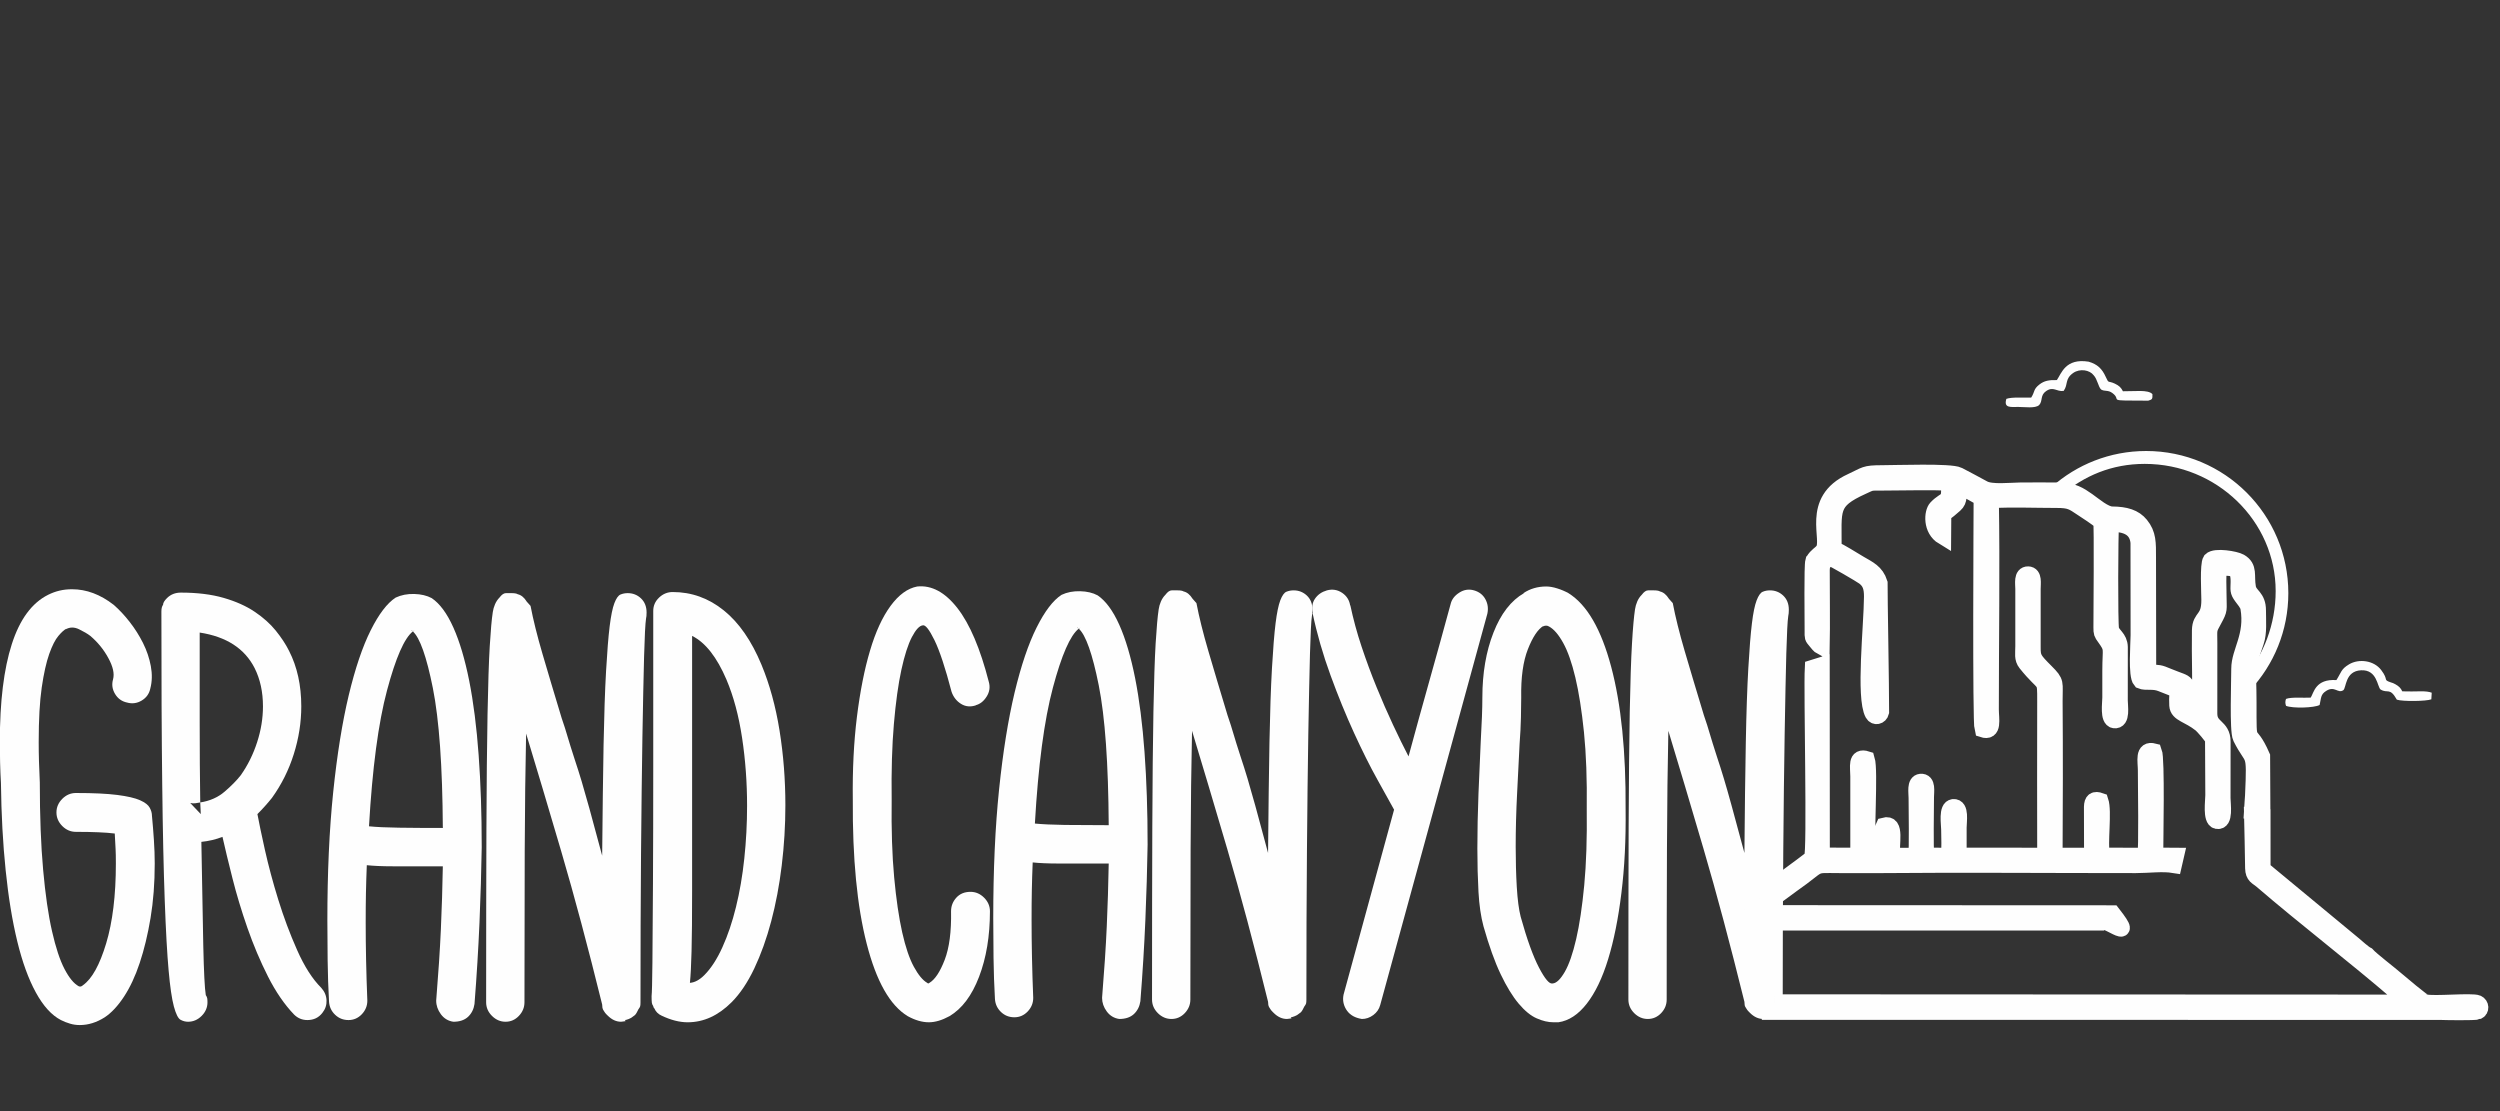 <?xml version="1.0" encoding="UTF-8" standalone="no"?><!DOCTYPE svg PUBLIC "-//W3C//DTD SVG 1.1//EN" "http://www.w3.org/Graphics/SVG/1.1/DTD/svg11.dtd"><svg width="100%" height="100%" viewBox="0 0 90 40" version="1.1" xmlns="http://www.w3.org/2000/svg" xmlns:xlink="http://www.w3.org/1999/xlink" xml:space="preserve" style="fill-rule:evenodd;clip-rule:evenodd;stroke-miterlimit:22.926;"><rect x="0" y="0" width="90" height="40" fill="#333333" stroke="none"/><g><path d="M2.193,36.722c-0.334,-0.173 -0.634,-0.503 -0.9,-0.988c-0.267,-0.487 -0.49,-1.1 -0.67,-1.84c-0.18,-0.739 -0.32,-1.592 -0.419,-2.558c-0.1,-0.966 -0.157,-2.015 -0.17,-3.147c-0.014,-0.227 -0.024,-0.477 -0.031,-0.75c-0.006,-0.273 -0.009,-0.516 -0.009,-0.729c0,-1.453 0.143,-2.625 0.43,-3.518c0.286,-0.893 0.722,-1.486 1.308,-1.779c0.134,-0.067 0.27,-0.117 0.411,-0.15c0.139,-0.033 0.289,-0.05 0.449,-0.05c0.52,0 1.019,0.187 1.499,0.56c0.2,0.174 0.393,0.38 0.579,0.619c0.187,0.24 0.347,0.493 0.48,0.76c0.133,0.266 0.227,0.543 0.28,0.829c0.053,0.287 0.047,0.557 -0.02,0.81c-0.04,0.187 -0.143,0.329 -0.309,0.429c-0.168,0.1 -0.344,0.124 -0.53,0.071c-0.187,-0.04 -0.33,-0.144 -0.43,-0.31c-0.1,-0.167 -0.124,-0.343 -0.07,-0.53c0.053,-0.2 -0.003,-0.453 -0.17,-0.759c-0.166,-0.307 -0.383,-0.573 -0.65,-0.8c-0.106,-0.08 -0.243,-0.16 -0.409,-0.24c-0.167,-0.08 -0.324,-0.08 -0.469,0l0.019,-0.02c-0.08,0.04 -0.177,0.127 -0.289,0.26c-0.114,0.133 -0.224,0.35 -0.331,0.65c-0.106,0.3 -0.196,0.702 -0.27,1.209c-0.073,0.506 -0.109,1.159 -0.109,1.959c0,0.226 0.003,0.459 0.01,0.699c0.006,0.24 0.016,0.493 0.03,0.759c0,1.213 0.04,2.262 0.12,3.148c0.08,0.887 0.186,1.623 0.32,2.209c0.133,0.586 0.282,1.039 0.449,1.359c0.167,0.32 0.337,0.526 0.51,0.62c0.053,0.026 0.107,0.012 0.159,-0.04c0.32,-0.227 0.597,-0.727 0.83,-1.499c0.233,-0.774 0.35,-1.733 0.35,-2.879c0,-0.226 -0.003,-0.399 -0.01,-0.519c-0.007,-0.12 -0.017,-0.306 -0.03,-0.56c-0.32,-0.04 -0.786,-0.06 -1.4,-0.06c-0.185,0 -0.349,-0.069 -0.489,-0.209c-0.139,-0.14 -0.21,-0.303 -0.21,-0.49c0,-0.187 0.071,-0.35 0.21,-0.49c0.14,-0.14 0.304,-0.21 0.489,-0.21c0.627,0 1.124,0.023 1.49,0.07c0.366,0.047 0.639,0.11 0.819,0.19c0.18,0.08 0.296,0.17 0.35,0.27c0.054,0.1 0.08,0.196 0.08,0.29c0.027,0.28 0.05,0.569 0.07,0.869c0.02,0.3 0.03,0.583 0.03,0.849c0,0.707 -0.05,1.359 -0.15,1.96c-0.1,0.599 -0.23,1.139 -0.39,1.618c-0.159,0.48 -0.35,0.886 -0.569,1.219c-0.22,0.333 -0.45,0.58 -0.69,0.739c-0.293,0.187 -0.593,0.28 -0.899,0.28c-0.12,0 -0.237,-0.016 -0.35,-0.05c-0.113,-0.033 -0.223,-0.076 -0.329,-0.13" style="fill:#fefefe;fill-rule:nonzero;"/><path d="M9.787,28.728c-0.16,0.2 -0.333,0.393 -0.52,0.579c0.054,0.294 0.144,0.723 0.27,1.29c0.127,0.566 0.286,1.163 0.48,1.789c0.193,0.625 0.42,1.232 0.68,1.818c0.26,0.587 0.549,1.04 0.869,1.359c0.12,0.133 0.183,0.284 0.189,0.45c0.007,0.166 -0.042,0.316 -0.149,0.45c-0.133,0.173 -0.313,0.259 -0.54,0.259c-0.187,0 -0.346,-0.066 -0.48,-0.199c-0.346,-0.36 -0.659,-0.817 -0.939,-1.369c-0.28,-0.554 -0.526,-1.136 -0.74,-1.75c-0.213,-0.612 -0.393,-1.208 -0.539,-1.788c-0.146,-0.58 -0.267,-1.076 -0.359,-1.489c-0.241,0.094 -0.494,0.153 -0.76,0.18c0.026,1.546 0.05,2.791 0.069,3.738c0.021,0.945 0.051,1.538 0.09,1.778c0.027,0.04 0.044,0.077 0.051,0.11c0.006,0.033 0.01,0.083 0.01,0.15c0,0.186 -0.071,0.35 -0.21,0.489c-0.14,0.14 -0.304,0.211 -0.49,0.211c-0.093,0 -0.183,-0.024 -0.27,-0.071c-0.086,-0.046 -0.166,-0.206 -0.24,-0.479c-0.073,-0.274 -0.137,-0.707 -0.189,-1.299c-0.054,-0.593 -0.1,-1.436 -0.14,-2.529c-0.04,-1.092 -0.071,-2.481 -0.09,-4.166c-0.021,-1.686 -0.03,-3.761 -0.03,-6.226c0,-0.107 0.02,-0.187 0.06,-0.24c0,-0.067 0.046,-0.147 0.14,-0.24c0.133,-0.133 0.299,-0.199 0.5,-0.199c0.585,0 1.099,0.062 1.538,0.189c0.44,0.127 0.813,0.293 1.119,0.5c0.307,0.206 0.56,0.433 0.76,0.679c0.199,0.247 0.36,0.49 0.479,0.73c0.293,0.573 0.44,1.239 0.44,1.998c0,0.573 -0.09,1.146 -0.27,1.719c-0.18,0.573 -0.443,1.099 -0.789,1.579l0,0Zm-2.598,-5.956c0,1.119 0,2.199 0,3.238c0,1.04 0.006,1.999 0.02,2.878c0.346,-0.054 0.639,-0.183 0.879,-0.39c0.24,-0.206 0.433,-0.403 0.58,-0.59c0.253,-0.359 0.449,-0.756 0.589,-1.189c0.14,-0.433 0.21,-0.862 0.21,-1.289c0,-0.52 -0.1,-0.979 -0.3,-1.378c-0.36,-0.707 -1.019,-1.133 -1.978,-1.28l0,0Zm0.039,6.535c0,-0.066 -0.003,-0.136 -0.009,-0.209c-0.007,-0.073 -0.01,-0.143 -0.01,-0.21c-0.067,0.014 -0.127,0.023 -0.18,0.03c-0.053,0.006 -0.114,0.003 -0.18,-0.01l0.379,0.399Z" style="fill:#fefefe;fill-rule:nonzero;"/><path d="M12.545,36.722c-0.187,0 -0.347,-0.063 -0.48,-0.19c-0.133,-0.126 -0.207,-0.282 -0.22,-0.469c-0.027,-0.48 -0.043,-0.976 -0.05,-1.489c-0.006,-0.513 -0.01,-0.99 -0.01,-1.429c0,-1.732 0.07,-3.274 0.21,-4.627c0.14,-1.352 0.327,-2.515 0.559,-3.487c0.234,-0.973 0.497,-1.753 0.791,-2.339c0.293,-0.586 0.592,-0.979 0.899,-1.179c0.199,-0.093 0.422,-0.137 0.669,-0.13c0.246,0.007 0.457,0.057 0.63,0.15c0.293,0.199 0.553,0.553 0.779,1.059c0.227,0.507 0.416,1.146 0.57,1.919c0.153,0.773 0.266,1.663 0.339,2.668c0.074,1.006 0.111,2.116 0.111,3.328c-0.014,0.853 -0.04,1.752 -0.08,2.698c-0.041,0.946 -0.1,1.925 -0.18,2.938c-0.027,0.186 -0.104,0.34 -0.23,0.46c-0.127,0.119 -0.303,0.18 -0.53,0.18c-0.186,-0.027 -0.336,-0.117 -0.45,-0.27c-0.113,-0.154 -0.169,-0.317 -0.169,-0.49c0.079,-0.973 0.136,-1.832 0.169,-2.579c0.033,-0.745 0.057,-1.498 0.07,-2.257l-1.778,0c-0.213,0 -0.397,-0.004 -0.55,-0.011c-0.153,-0.006 -0.29,-0.017 -0.409,-0.029c-0.014,0.332 -0.024,0.665 -0.031,0.999c-0.007,0.333 -0.009,0.686 -0.009,1.059c0,0.879 0.019,1.819 0.059,2.818c0,0.187 -0.066,0.35 -0.199,0.49c-0.134,0.14 -0.294,0.209 -0.48,0.209l0,0Zm3.397,-6.915c-0.013,-2.224 -0.133,-3.903 -0.359,-5.036c-0.227,-1.133 -0.467,-1.812 -0.72,-2.039c-0.306,0.24 -0.616,0.946 -0.929,2.119c-0.314,1.172 -0.53,2.805 -0.65,4.896c0.267,0.027 0.627,0.044 1.079,0.05c0.453,0.007 0.98,0.01 1.579,0.01l0,0Zm-1.139,-7.115l0.06,0.04l-0.04,-0.04l-0.02,0l0,0Zm0.12,0l-0.06,0.04c0.014,0 0.027,-0.006 0.04,-0.02l0.02,-0.02l0,0Z" style="fill:#fefefe;fill-rule:nonzero;"/><path d="M18.201,36.783c-0.187,0 -0.35,-0.071 -0.49,-0.211c-0.14,-0.139 -0.21,-0.303 -0.21,-0.489c0,-2.478 0.004,-4.554 0.01,-6.226c0.007,-1.672 0.02,-3.048 0.04,-4.127c0.02,-1.079 0.047,-1.902 0.08,-2.468c0.034,-0.566 0.07,-0.976 0.11,-1.229c0.013,-0.093 0.04,-0.187 0.08,-0.28c0.04,-0.093 0.094,-0.173 0.16,-0.24c0.08,-0.106 0.157,-0.16 0.23,-0.16c0.073,0 0.143,0 0.209,0c0.107,0 0.18,0.014 0.22,0.04c0.121,0.027 0.227,0.114 0.32,0.26l-0.02,-0.02l0.16,0.18c0.094,0.493 0.237,1.069 0.43,1.729c0.193,0.659 0.423,1.429 0.689,2.308l0.12,0.36c0.147,0.493 0.264,0.869 0.35,1.129c0.087,0.26 0.17,0.523 0.25,0.789c0.08,0.267 0.173,0.594 0.28,0.98c0.106,0.386 0.26,0.952 0.459,1.698c0.014,-1.572 0.031,-2.898 0.05,-3.976c0.021,-1.08 0.05,-1.97 0.09,-2.669c0.04,-0.699 0.083,-1.239 0.13,-1.619c0.047,-0.379 0.104,-0.656 0.17,-0.829c0.067,-0.173 0.14,-0.277 0.22,-0.31c0.08,-0.033 0.167,-0.05 0.259,-0.05c0.187,0 0.348,0.064 0.48,0.19c0.133,0.127 0.2,0.296 0.2,0.51c0,0.093 -0.006,0.166 -0.02,0.219c-0.026,0.174 -0.05,0.627 -0.07,1.359c-0.02,0.734 -0.039,1.696 -0.06,2.889c-0.019,1.192 -0.036,2.598 -0.05,4.217c-0.013,1.618 -0.019,3.401 -0.019,5.346c0,0.067 -0.004,0.113 -0.011,0.14c-0.006,0.027 -0.029,0.067 -0.069,0.12c-0.014,0.026 -0.031,0.059 -0.05,0.1c-0.021,0.04 -0.044,0.073 -0.07,0.1l-0.081,0.06c-0.026,0.026 -0.073,0.053 -0.139,0.08c-0.067,0.026 -0.114,0.039 -0.14,0.039c0,0.014 0.007,0.021 0.02,0.021c0,0 0,0.006 0,0.019c-0.013,0 -0.04,0.004 -0.08,0.011c-0.04,0.006 -0.067,0.01 -0.08,0.01c-0.173,0 -0.333,-0.074 -0.479,-0.22l-0.041,-0.04c-0.04,-0.04 -0.066,-0.074 -0.08,-0.1c-0.04,-0.054 -0.063,-0.1 -0.07,-0.14c-0.006,-0.04 -0.01,-0.08 -0.01,-0.12c-0.506,-2.052 -0.995,-3.884 -1.468,-5.496c-0.474,-1.613 -0.897,-3.032 -1.27,-4.258c-0.026,1.213 -0.043,2.633 -0.05,4.258c-0.006,1.625 -0.009,3.431 -0.009,5.416c0,0.186 -0.068,0.35 -0.201,0.489c-0.133,0.14 -0.293,0.211 -0.479,0.211" style="fill:#fefefe;fill-rule:nonzero;"/><path d="M23.557,36.303c-0.027,-0.027 -0.04,-0.053 -0.04,-0.08c-0.027,-0.04 -0.043,-0.08 -0.05,-0.12c-0.006,-0.04 -0.01,-0.12 -0.01,-0.24c0.013,-0.106 0.023,-0.51 0.03,-1.209c0.007,-0.699 0.013,-1.649 0.02,-2.848c0.007,-1.199 0.01,-2.628 0.01,-4.287c0,-1.659 0,-3.501 0,-5.526c0,-0.187 0.07,-0.347 0.21,-0.48c0.14,-0.133 0.303,-0.2 0.49,-0.2c0.679,0 1.292,0.22 1.838,0.66c0.547,0.439 0.999,1.092 1.359,1.958c0.293,0.707 0.51,1.496 0.65,2.369c0.14,0.873 0.21,1.768 0.21,2.688c0,0.733 -0.044,1.456 -0.131,2.168c-0.086,0.713 -0.213,1.383 -0.379,2.009c-0.166,0.627 -0.37,1.193 -0.609,1.699c-0.241,0.506 -0.513,0.912 -0.82,1.219c-0.48,0.48 -1.006,0.719 -1.579,0.719c-0.293,0 -0.606,-0.08 -0.939,-0.239c-0.12,-0.054 -0.207,-0.14 -0.26,-0.26l0,0Zm2.598,-11.832c-0.346,-0.812 -0.759,-1.339 -1.239,-1.579l0,9.174c0,0.945 -0.006,1.672 -0.02,2.178c-0.013,0.507 -0.033,0.886 -0.059,1.139c0.173,-0.013 0.346,-0.106 0.519,-0.279c0.239,-0.24 0.456,-0.573 0.649,-1c0.194,-0.426 0.357,-0.909 0.49,-1.449c0.133,-0.539 0.234,-1.122 0.3,-1.749c0.067,-0.626 0.1,-1.258 0.1,-1.898c0,-0.84 -0.06,-1.655 -0.18,-2.448c-0.12,-0.793 -0.306,-1.489 -0.56,-2.089" style="fill:#fefefe;fill-rule:nonzero;"/><path d="M30.701,28.788c-0.014,-1.079 0.036,-2.075 0.149,-2.988c0.114,-0.912 0.27,-1.705 0.471,-2.378c0.199,-0.673 0.446,-1.21 0.739,-1.609c0.293,-0.399 0.613,-0.633 0.959,-0.699c0.519,-0.054 1.002,0.206 1.449,0.779c0.446,0.573 0.823,1.459 1.13,2.658c0.052,0.186 0.026,0.363 -0.081,0.529c-0.106,0.168 -0.239,0.27 -0.399,0.31l0.02,0c-0.2,0.067 -0.38,0.05 -0.54,-0.05c-0.16,-0.099 -0.273,-0.243 -0.34,-0.429c-0.226,-0.866 -0.433,-1.489 -0.619,-1.869c-0.187,-0.38 -0.326,-0.556 -0.42,-0.529c-0.12,0.013 -0.25,0.153 -0.39,0.419c-0.139,0.267 -0.266,0.66 -0.379,1.179c-0.113,0.52 -0.203,1.17 -0.27,1.949c-0.067,0.779 -0.094,1.689 -0.08,2.728c-0.014,1.08 0.017,2.012 0.09,2.799c0.073,0.786 0.17,1.445 0.289,1.978c0.12,0.533 0.26,0.946 0.42,1.239c0.16,0.293 0.32,0.487 0.48,0.579c0.026,0.027 0.053,0.027 0.08,0c0.2,-0.119 0.383,-0.396 0.55,-0.829c0.166,-0.433 0.243,-1.016 0.229,-1.749c0,-0.186 0.064,-0.349 0.19,-0.489c0.127,-0.14 0.297,-0.21 0.51,-0.21c0.186,0 0.349,0.07 0.489,0.21c0.14,0.14 0.211,0.303 0.211,0.489c0,0.893 -0.131,1.679 -0.391,2.358c-0.26,0.68 -0.616,1.153 -1.068,1.42c-0.267,0.146 -0.514,0.219 -0.74,0.219c-0.24,0 -0.493,-0.073 -0.759,-0.219c-0.641,-0.387 -1.133,-1.256 -1.479,-2.609c-0.347,-1.352 -0.514,-3.081 -0.5,-5.186" style="fill:#fefefe;fill-rule:nonzero;"/><path d="M36.517,36.622c-0.187,0 -0.347,-0.062 -0.48,-0.189c-0.133,-0.127 -0.207,-0.283 -0.219,-0.47c-0.028,-0.48 -0.044,-0.976 -0.051,-1.489c-0.006,-0.512 -0.01,-0.989 -0.01,-1.428c0,-1.733 0.07,-3.275 0.21,-4.627c0.14,-1.353 0.327,-2.515 0.559,-3.488c0.234,-0.973 0.497,-1.752 0.791,-2.338c0.293,-0.587 0.592,-0.98 0.899,-1.179c0.199,-0.094 0.422,-0.137 0.669,-0.13c0.246,0.006 0.457,0.056 0.63,0.149c0.293,0.2 0.553,0.554 0.779,1.059c0.227,0.507 0.416,1.146 0.57,1.919c0.153,0.773 0.266,1.663 0.339,2.668c0.074,1.006 0.111,2.116 0.111,3.328c-0.014,0.853 -0.04,1.753 -0.08,2.698c-0.04,0.947 -0.1,1.925 -0.18,2.938c-0.027,0.186 -0.104,0.34 -0.23,0.46c-0.127,0.119 -0.303,0.18 -0.53,0.18c-0.186,-0.027 -0.336,-0.117 -0.45,-0.27c-0.113,-0.153 -0.169,-0.317 -0.169,-0.49c0.079,-0.973 0.136,-1.832 0.169,-2.578c0.033,-0.746 0.057,-1.499 0.07,-2.258l-1.778,0c-0.213,0 -0.397,-0.004 -0.55,-0.011c-0.153,-0.006 -0.29,-0.016 -0.409,-0.029c-0.014,0.332 -0.024,0.666 -0.031,0.999c-0.007,0.333 -0.009,0.686 -0.009,1.059c0,0.879 0.019,1.819 0.059,2.818c0,0.187 -0.066,0.35 -0.199,0.49c-0.134,0.14 -0.294,0.209 -0.48,0.209l0,0Zm3.397,-6.915c-0.013,-2.224 -0.133,-3.903 -0.359,-5.036c-0.227,-1.133 -0.467,-1.812 -0.72,-2.039c-0.306,0.24 -0.616,0.947 -0.929,2.119c-0.314,1.172 -0.53,2.805 -0.65,4.897c0.267,0.026 0.627,0.043 1.079,0.05c0.453,0.006 0.98,0.009 1.579,0.009l0,0Zm-1.139,-7.114l0.06,0.039l-0.04,-0.039l-0.02,0Zm0.12,0l-0.06,0.039c0.014,0 0.027,-0.006 0.04,-0.02l0.02,-0.019l0,0Z" style="fill:#fefefe;fill-rule:nonzero;"/><path d="M42.173,36.683c-0.187,0 -0.35,-0.071 -0.49,-0.21c-0.14,-0.14 -0.21,-0.303 -0.21,-0.49c0,-2.478 0.004,-4.554 0.01,-6.226c0.007,-1.672 0.02,-3.047 0.04,-4.127c0.02,-1.079 0.047,-1.902 0.08,-2.468c0.034,-0.566 0.071,-0.976 0.11,-1.229c0.013,-0.093 0.04,-0.187 0.08,-0.28c0.04,-0.093 0.094,-0.173 0.16,-0.239c0.08,-0.107 0.157,-0.161 0.23,-0.161c0.073,0 0.143,0 0.209,0c0.107,0 0.18,0.014 0.22,0.04c0.121,0.027 0.227,0.114 0.32,0.261l-0.019,-0.021l0.159,0.18c0.094,0.493 0.237,1.07 0.43,1.729c0.193,0.66 0.423,1.429 0.689,2.308l0.12,0.36c0.147,0.493 0.264,0.869 0.35,1.129c0.087,0.26 0.17,0.523 0.25,0.789c0.08,0.267 0.173,0.594 0.28,0.98c0.106,0.386 0.26,0.953 0.459,1.699c0.014,-1.573 0.031,-2.899 0.05,-3.977c0.021,-1.08 0.05,-1.969 0.09,-2.668c0.04,-0.7 0.083,-1.239 0.13,-1.62c0.047,-0.379 0.104,-0.656 0.17,-0.829c0.067,-0.173 0.14,-0.277 0.22,-0.31c0.08,-0.033 0.167,-0.05 0.26,-0.05c0.186,0 0.347,0.064 0.48,0.19c0.132,0.127 0.199,0.296 0.199,0.51c0,0.093 -0.006,0.167 -0.02,0.219c-0.026,0.174 -0.05,0.627 -0.07,1.36c-0.02,0.733 -0.039,1.695 -0.06,2.888c-0.019,1.192 -0.036,2.598 -0.049,4.217c-0.014,1.619 -0.02,3.401 -0.02,5.346c0,0.067 -0.004,0.113 -0.011,0.14c-0.006,0.027 -0.029,0.067 -0.069,0.12c-0.014,0.026 -0.031,0.06 -0.05,0.1c-0.021,0.04 -0.044,0.073 -0.07,0.1l-0.081,0.06c-0.026,0.027 -0.073,0.053 -0.139,0.08c-0.067,0.027 -0.114,0.039 -0.14,0.039c0,0.014 0.007,0.021 0.02,0.021c0,0 0,0.007 0,0.019c-0.013,0 -0.04,0.004 -0.08,0.011c-0.04,0.006 -0.067,0.01 -0.08,0.01c-0.173,0 -0.333,-0.073 -0.479,-0.22l-0.04,-0.04c-0.041,-0.04 -0.067,-0.073 -0.081,-0.1c-0.04,-0.054 -0.063,-0.1 -0.07,-0.14c-0.006,-0.04 -0.01,-0.08 -0.01,-0.12c-0.506,-2.052 -0.995,-3.884 -1.468,-5.496c-0.474,-1.612 -0.897,-3.031 -1.269,-4.257c-0.027,1.212 -0.044,2.632 -0.051,4.257c-0.006,1.626 -0.009,3.431 -0.009,5.416c0,0.187 -0.068,0.35 -0.201,0.49c-0.133,0.139 -0.293,0.21 -0.479,0.21" style="fill:#fefefe;fill-rule:nonzero;"/><path d="M48.608,21.773c0.107,0.506 0.243,1.01 0.41,1.509c0.167,0.5 0.346,0.986 0.54,1.459c0.193,0.473 0.39,0.923 0.589,1.349c0.2,0.427 0.386,0.806 0.56,1.14c0.253,-0.933 0.506,-1.85 0.759,-2.749c0.253,-0.899 0.507,-1.815 0.76,-2.748c0.04,-0.16 0.143,-0.293 0.31,-0.399c0.166,-0.107 0.343,-0.134 0.529,-0.081c0.187,0.054 0.324,0.161 0.41,0.32c0.087,0.16 0.11,0.333 0.07,0.52l-3.858,14.09c-0.04,0.147 -0.123,0.266 -0.25,0.36c-0.126,0.093 -0.263,0.14 -0.409,0.14l-0.1,-0.021c-0.213,-0.052 -0.37,-0.163 -0.47,-0.329c-0.099,-0.166 -0.129,-0.343 -0.089,-0.53l1.818,-6.655c-0.133,-0.24 -0.333,-0.6 -0.599,-1.08c-0.267,-0.479 -0.547,-1.039 -0.84,-1.678c-0.293,-0.64 -0.576,-1.332 -0.849,-2.079c-0.273,-0.746 -0.49,-1.499 -0.65,-2.258l0.02,0.02c-0.053,-0.2 -0.03,-0.373 0.07,-0.519c0.1,-0.147 0.243,-0.247 0.43,-0.301c0.2,-0.053 0.382,-0.023 0.55,0.09c0.166,0.114 0.263,0.27 0.289,0.47l0,-0.04l0,0Z" style="fill:#fefefe;fill-rule:nonzero;"/><path d="M58.522,29.128c0.013,1.093 -0.037,2.099 -0.151,3.018c-0.112,0.919 -0.272,1.715 -0.479,2.388c-0.206,0.673 -0.463,1.206 -0.769,1.599c-0.307,0.393 -0.647,0.616 -1.02,0.669l-0.18,0c-0.186,0 -0.386,-0.046 -0.599,-0.14c-0.214,-0.092 -0.43,-0.269 -0.65,-0.529c-0.22,-0.26 -0.436,-0.613 -0.649,-1.059c-0.213,-0.446 -0.42,-1.022 -0.62,-1.729c-0.093,-0.346 -0.153,-0.759 -0.18,-1.239c-0.026,-0.48 -0.04,-0.999 -0.04,-1.559c0,-0.639 0.014,-1.295 0.04,-1.969c0.027,-0.673 0.054,-1.289 0.08,-1.848c0.04,-0.693 0.06,-1.233 0.06,-1.619c0,-0.879 0.133,-1.659 0.4,-2.338c0.266,-0.68 0.633,-1.153 1.099,-1.42l-0.02,0c0.24,-0.159 0.513,-0.239 0.82,-0.239c0.119,0 0.253,0.023 0.4,0.07c0.146,0.046 0.279,0.103 0.399,0.169c0.667,0.414 1.179,1.297 1.539,2.649c0.36,1.352 0.533,3.06 0.52,5.126l0,0Zm-2.619,6.276c0.134,-0.014 0.277,-0.154 0.431,-0.42c0.152,-0.266 0.289,-0.66 0.409,-1.18c0.12,-0.519 0.216,-1.165 0.29,-1.938c0.073,-0.773 0.103,-1.686 0.09,-2.738c0.013,-1.066 -0.021,-1.988 -0.1,-2.768c-0.08,-0.78 -0.184,-1.436 -0.31,-1.969c-0.127,-0.533 -0.273,-0.949 -0.44,-1.249c-0.166,-0.3 -0.336,-0.496 -0.51,-0.589c-0.066,-0.04 -0.139,-0.04 -0.22,0l0.021,-0.021c-0.2,0.12 -0.387,0.4 -0.56,0.84c-0.173,0.439 -0.253,1.019 -0.24,1.739c0,0.187 -0.003,0.426 -0.01,0.719c-0.006,0.294 -0.023,0.613 -0.049,0.96c-0.028,0.533 -0.057,1.129 -0.09,1.788c-0.034,0.66 -0.05,1.296 -0.05,1.909c0,0.506 0.013,0.986 0.039,1.439c0.027,0.453 0.073,0.813 0.141,1.079c0.226,0.813 0.446,1.422 0.659,1.829c0.213,0.407 0.373,0.596 0.48,0.57l0.019,0Z" style="fill:#fefefe;fill-rule:nonzero;"/><path d="M59.322,36.683c-0.187,0 -0.35,-0.071 -0.49,-0.21c-0.14,-0.14 -0.21,-0.303 -0.21,-0.49c0,-2.478 0.003,-4.554 0.009,-6.226c0.007,-1.672 0.021,-3.047 0.04,-4.127c0.021,-1.079 0.047,-1.902 0.081,-2.468c0.033,-0.566 0.07,-0.976 0.109,-1.229c0.014,-0.093 0.04,-0.187 0.08,-0.28c0.04,-0.093 0.094,-0.173 0.161,-0.239c0.08,-0.107 0.156,-0.161 0.229,-0.161c0.074,0 0.143,0 0.21,0c0.106,0 0.18,0.014 0.22,0.04c0.12,0.027 0.226,0.114 0.32,0.261l-0.02,-0.021l0.159,0.18c0.094,0.493 0.237,1.07 0.43,1.729c0.193,0.66 0.424,1.429 0.69,2.308l0.12,0.36c0.147,0.493 0.263,0.869 0.349,1.129c0.087,0.26 0.17,0.523 0.25,0.789c0.081,0.267 0.174,0.594 0.28,0.98c0.107,0.386 0.26,0.953 0.46,1.699c0.013,-1.573 0.03,-2.899 0.05,-3.977c0.02,-1.08 0.05,-1.969 0.09,-2.668c0.04,-0.7 0.083,-1.239 0.13,-1.62c0.046,-0.379 0.103,-0.656 0.17,-0.829c0.066,-0.173 0.14,-0.277 0.22,-0.31c0.079,-0.033 0.166,-0.05 0.259,-0.05c0.187,0 0.347,0.064 0.48,0.19c0.133,0.127 0.2,0.296 0.2,0.51c0,0.093 -0.007,0.167 -0.02,0.219c-0.027,0.174 -0.05,0.627 -0.071,1.36c-0.019,0.733 -0.039,1.695 -0.059,2.888c-0.02,1.192 -0.037,2.598 -0.05,4.217c-0.014,1.619 -0.02,3.401 -0.02,5.346c0,0.067 -0.004,0.113 -0.01,0.14c-0.007,0.027 -0.03,0.067 -0.07,0.12c-0.013,0.026 -0.03,0.06 -0.05,0.1c-0.02,0.04 -0.043,0.073 -0.07,0.1l-0.08,0.06c-0.027,0.027 -0.073,0.053 -0.14,0.08c-0.067,0.027 -0.113,0.039 -0.14,0.039c0,0.014 0.007,0.021 0.021,0.021c0,0 0,0.007 0,0.019c-0.014,0 -0.041,0.004 -0.081,0.011c-0.04,0.006 -0.066,0.01 -0.08,0.01c-0.173,0 -0.333,-0.073 -0.479,-0.22l-0.04,-0.04c-0.04,-0.04 -0.066,-0.073 -0.08,-0.1c-0.04,-0.054 -0.064,-0.1 -0.07,-0.14c-0.006,-0.04 -0.01,-0.08 -0.01,-0.12c-0.507,-2.052 -0.996,-3.884 -1.469,-5.496c-0.473,-1.612 -0.896,-3.031 -1.269,-4.257c-0.027,1.212 -0.043,2.632 -0.05,4.257c-0.007,1.626 -0.01,3.431 -0.01,5.416c0,0.187 -0.067,0.35 -0.2,0.49c-0.133,0.139 -0.294,0.21 -0.479,0.21" style="fill:#fefefe;fill-rule:nonzero;"/><path d="M73.858,17.531c0.904,-0.805 2.097,-1.295 3.403,-1.295c2.827,0 5.119,2.292 5.119,5.119c0,1.35 -0.524,2.578 -1.378,3.493c-0.133,0.167 -0.065,-0.052 -0.098,-0.077c-0.113,-0.087 -0.047,-0.176 -0.162,-0.259c0.031,-0.032 -0.009,-0.062 0.02,-0.094c0.732,-0.811 1.162,-1.96 1.162,-3.139c0,-2.524 -2.123,-4.579 -4.713,-4.579c-1.185,0 -2.18,0.424 -3.015,1.137c-0.122,0.104 -0.477,0.165 -0.522,-0.033c-0.044,-0.193 -0.16,-0.013 0.184,-0.273" style="fill:#fefefe;"/><path d="M63.989,33.21l11.55,0c0.115,-0.34 1.459,0.884 0.511,-0.329l-12.94,-0.006l1.403,-1.031c1.129,-0.787 0.659,-0.704 1.719,-0.702l1.348,0.001c3.067,-0.028 6.223,0 9.309,-0.001c0.459,0 0.954,-0.07 1.37,-0.003l0.076,-0.33l-0.748,-0.005c0,-0.574 0.062,-3.479 -0.045,-3.752c-0.407,-0.107 -0.289,0.346 -0.289,0.684c0,0.571 0.039,2.828 -0.02,3.075l-1.569,-0.007c-0.086,-0.483 0.079,-1.593 -0.049,-1.972c-0.213,-0.076 -0.298,-0.012 -0.303,0.217l0.004,1.759l-1.353,0c0.011,-1.848 0.015,-3.711 0.001,-5.558c-0.005,-0.7 0.085,-0.668 -0.309,-1.064c-0.44,-0.442 -0.484,-0.497 -0.481,-0.889l0,-2.095c0,-0.206 0.056,-0.515 -0.161,-0.522c-0.235,-0.006 -0.173,0.332 -0.172,0.522l0,2.059c0,0.272 -0.047,0.443 0.092,0.617c0.713,0.89 0.696,0.467 0.696,1.372c0.001,1.852 -0.009,3.705 0,5.558l-3.12,-0.002c-0.001,-0.337 0,-0.673 0,-1.01c0,-0.231 0.096,-0.764 -0.188,-0.74c-0.249,0.02 -0.149,0.608 -0.149,0.811c0,0.238 0.026,0.732 -0.017,0.944l-0.81,-0.008c-0.038,-0.269 -0.012,-1.654 -0.011,-2.109c0,-0.205 0.071,-0.572 -0.189,-0.548c-0.214,0.021 -0.146,0.381 -0.146,0.584c0,0.422 0.028,1.853 -0.015,2.08l-0.857,0c-0.08,-0.399 0.176,-1.223 -0.303,-1.088c-0.12,0.257 -0.02,0.756 -0.056,1.087l-0.521,-0.006c-0.093,-0.678 0.085,-3.056 -0.044,-3.472c-0.406,-0.13 -0.302,0.273 -0.302,0.618l0,2.859l-1.317,-0.005l-0.004,-6.859l-0.318,0.099c-0.046,0.852 0.096,6.63 -0.029,6.846c-0.064,0.062 -0.57,0.439 -1.238,0.927m-0.57,4.61l24.409,0.001c0.127,0.007 1.271,0.027 1.363,-0.014c0.133,-0.058 0.119,-0.243 -0.008,-0.299c-0.205,-0.09 -1.56,0.051 -1.885,-0.029c-0.097,-0.024 -0.918,-0.717 -1.055,-0.835c-0.233,-0.203 -0.88,-0.697 -1.037,-0.871c-0.115,-0.056 -0.385,-0.299 -0.502,-0.398l-3.26,-2.698l-0.001,-1.895c-0.169,-0.023 -0.174,-0.066 -0.371,-0.061c0.019,0.61 0.019,1.246 0.036,1.928c0.007,0.294 0.146,0.308 0.303,0.443c1.557,1.34 3.337,2.701 4.902,4.049c0.07,0.06 0.121,0.094 0.197,0.157l0.193,0.192l-22.827,-0.01m1.399,-15.892c-0.051,0.172 -0.024,2.087 -0.025,2.536c-0.001,0.222 -0.009,0.208 0.101,0.339c0.072,0.085 0.135,0.179 0.223,0.226c0.016,-0.791 0.001,-1.915 0.001,-2.77c0.001,-0.276 0.13,-0.335 0.294,-0.455c0.126,0.045 1.123,0.621 1.238,0.711c0.217,0.168 0.282,0.367 0.28,0.704c-0.007,1.056 -0.292,3.624 0.029,4.208c0.077,0.139 0.256,0.103 0.296,-0.057c0.002,-0.88 -0.059,-4.216 -0.055,-4.647c-0.125,-0.395 -0.394,-0.505 -0.73,-0.702c-0.284,-0.168 -0.65,-0.405 -0.924,-0.529c0.008,-1.435 -0.158,-1.702 1.042,-2.246c0.319,-0.145 0.258,-0.142 0.671,-0.14c0.556,0.001 2.089,-0.036 2.434,0.011c0.063,0.759 -0.091,0.527 -0.447,0.903c-0.151,0.159 -0.204,0.771 0.242,1.04l0.006,-0.828c0.119,-0.065 0.303,-0.227 0.417,-0.328c0.186,-0.164 0.124,-0.349 0.124,-0.662c0.161,0.027 0.674,0.331 0.842,0.424c-0.001,0.484 -0.046,8.056 0.032,8.324c0.42,0.141 0.296,-0.362 0.296,-0.722c0,-2.458 0.041,-5.122 0.001,-7.529c0.754,-0.044 1.612,-0.008 2.378,-0.008c0.478,-0.001 0.575,0.077 0.892,0.289c0.195,0.131 0.541,0.345 0.706,0.501c0.039,0.079 0.006,3.411 0.008,3.802c0.001,0.201 0.01,0.214 0.105,0.345c0.321,0.449 0.215,0.35 0.215,1.215c0.001,0.32 0,0.64 0,0.959c0,0.227 -0.089,0.787 0.14,0.821c0.294,0.043 0.197,-0.5 0.197,-0.715l0.001,-1.919c-0.009,-0.344 -0.259,-0.408 -0.315,-0.641c-0.046,-0.198 -0.035,-3.469 0,-3.793c0.544,-0.014 0.946,0.156 0.992,0.675l0.003,3.335c-0.002,0.319 -0.092,1.451 0.075,1.636c0.189,0.081 0.443,-0.019 0.745,0.105c0.77,0.315 0.532,0.112 0.572,0.782c0.018,0.309 0.399,0.323 0.845,0.68c0.083,0.066 0.418,0.453 0.443,0.542l0.01,2.008c0,0.216 -0.097,0.88 0.128,0.928c0.309,0.066 0.2,-0.593 0.2,-0.822l0.002,-2.026c0.001,-0.576 -0.482,-0.476 -0.478,-1.026l0.001,-2.523c0,-0.515 -0.043,-0.458 0.171,-0.843c0.217,-0.397 0.161,-0.344 0.161,-0.862c0,-0.254 -0.028,-0.794 0.019,-1.014c0.501,0.009 0.712,-0.052 0.707,0.516c-0.003,0.291 -0.038,0.322 0.108,0.524c0.076,0.105 0.22,0.264 0.243,0.402c0.175,1.02 -0.33,1.578 -0.328,2.199c0.002,0.418 -0.067,2.238 0.052,2.476c0.459,0.921 0.522,0.367 0.444,2.089c-0.009,0.074 -0.021,0.339 -0.036,0.565l0.369,0.039l-0.01,-2.02c-0.503,-1.152 -0.489,-0.158 -0.489,-1.941c-0.001,-1.283 -0.109,-1.087 0.268,-2.181c0.112,-0.325 0.071,-0.746 0.072,-1.123c0.002,-0.505 -0.307,-0.521 -0.361,-0.825c-0.078,-0.442 0.069,-0.727 -0.285,-0.932c-0.16,-0.093 -0.888,-0.221 -1.053,-0.055c-0.104,0.156 -0.049,1.152 -0.048,1.424c0.005,0.741 -0.33,0.592 -0.339,1.098c-0.017,0.976 0.032,1.977 -0.002,2.95c-0.13,-0.053 -0.378,-0.214 -0.48,-0.294c-0.005,-0.896 0.121,-0.672 -0.65,-0.992c-0.365,-0.152 -0.305,-0.12 -0.734,-0.153l-0.007,-4.137c0,-0.518 0.011,-0.834 -0.263,-1.169c-0.22,-0.269 -0.543,-0.368 -1.029,-0.372c-0.266,-0.001 -0.648,-0.335 -0.875,-0.495c-0.305,-0.214 -0.531,-0.36 -1.004,-0.368c-0.47,-0.007 -0.953,-0.003 -1.423,-0.001c-0.357,0.004 -1.047,0.085 -1.325,-0.07c-0.302,-0.168 -0.599,-0.32 -0.903,-0.482c-0.273,-0.145 -2.275,-0.069 -2.746,-0.07c-0.657,0 -0.592,0.058 -1.105,0.291c-1.545,0.703 -0.723,2.108 -1.023,2.493c-0.112,0.143 -0.217,0.157 -0.349,0.372l0,0Z" style="fill:#fefefe;stroke:#fefefe;stroke-width:0.58px;"/><path d="M75.37,13.507c0.137,0.145 0.167,0.417 0.269,0.515c0.136,0.08 0.243,0.008 0.405,0.126c0.388,0.286 -0.318,0.271 1.292,0.276c0.144,-0.044 0.159,-0.053 0.151,-0.236c-0.156,-0.171 -0.649,-0.096 -1.062,-0.103c-0.064,-0.13 -0.134,-0.2 -0.293,-0.275c-0.247,-0.117 -0.209,0.018 -0.325,-0.242c-0.131,-0.291 -0.299,-0.456 -0.618,-0.548c-0.835,-0.132 -0.978,0.426 -1.142,0.663c-0.276,-0.008 -0.455,0.022 -0.63,0.16c-0.224,0.176 -0.154,0.253 -0.294,0.47c-0.262,0.012 -0.691,-0.028 -0.894,0.046c-0.101,0.337 0.149,0.292 0.432,0.291c0.218,-0.002 0.61,0.062 0.748,-0.068c0.138,-0.145 0.028,-0.347 0.248,-0.5c0.266,-0.187 0.377,0.028 0.634,-0.009c0.172,-0.237 0.032,-0.426 0.344,-0.646c0.246,-0.17 0.593,-0.107 0.735,0.08" style="fill:#fefefe;"/><path d="M86.286,25.188c0.206,0.069 1.065,0.06 1.242,-0.013l0.014,-0.238c-0.195,-0.075 -0.506,-0.044 -0.724,-0.045l-0.336,-0.004c-0.057,-0.123 -0.125,-0.184 -0.245,-0.253c-0.079,-0.046 -0.088,-0.043 -0.174,-0.072c-0.289,-0.099 -0.055,-0.067 -0.341,-0.443c-0.26,-0.344 -0.797,-0.417 -1.155,-0.205c-0.297,0.177 -0.275,0.284 -0.457,0.568c-0.753,-0.049 -0.81,0.448 -0.924,0.631c-0.255,0.016 -0.7,-0.028 -0.89,0.047c-0.031,0.09 -0.031,0.162 0.002,0.25c0.239,0.095 1.009,0.074 1.208,-0.031c0.06,-0.253 0.029,-0.379 0.24,-0.51c0.309,-0.192 0.41,0.108 0.612,-0.022c0.115,-0.088 0.059,-0.69 0.641,-0.718c0.585,-0.028 0.58,0.596 0.701,0.691c0.26,0.159 0.33,-0.09 0.586,0.367" style="fill:#fefefe;"/></g></svg>